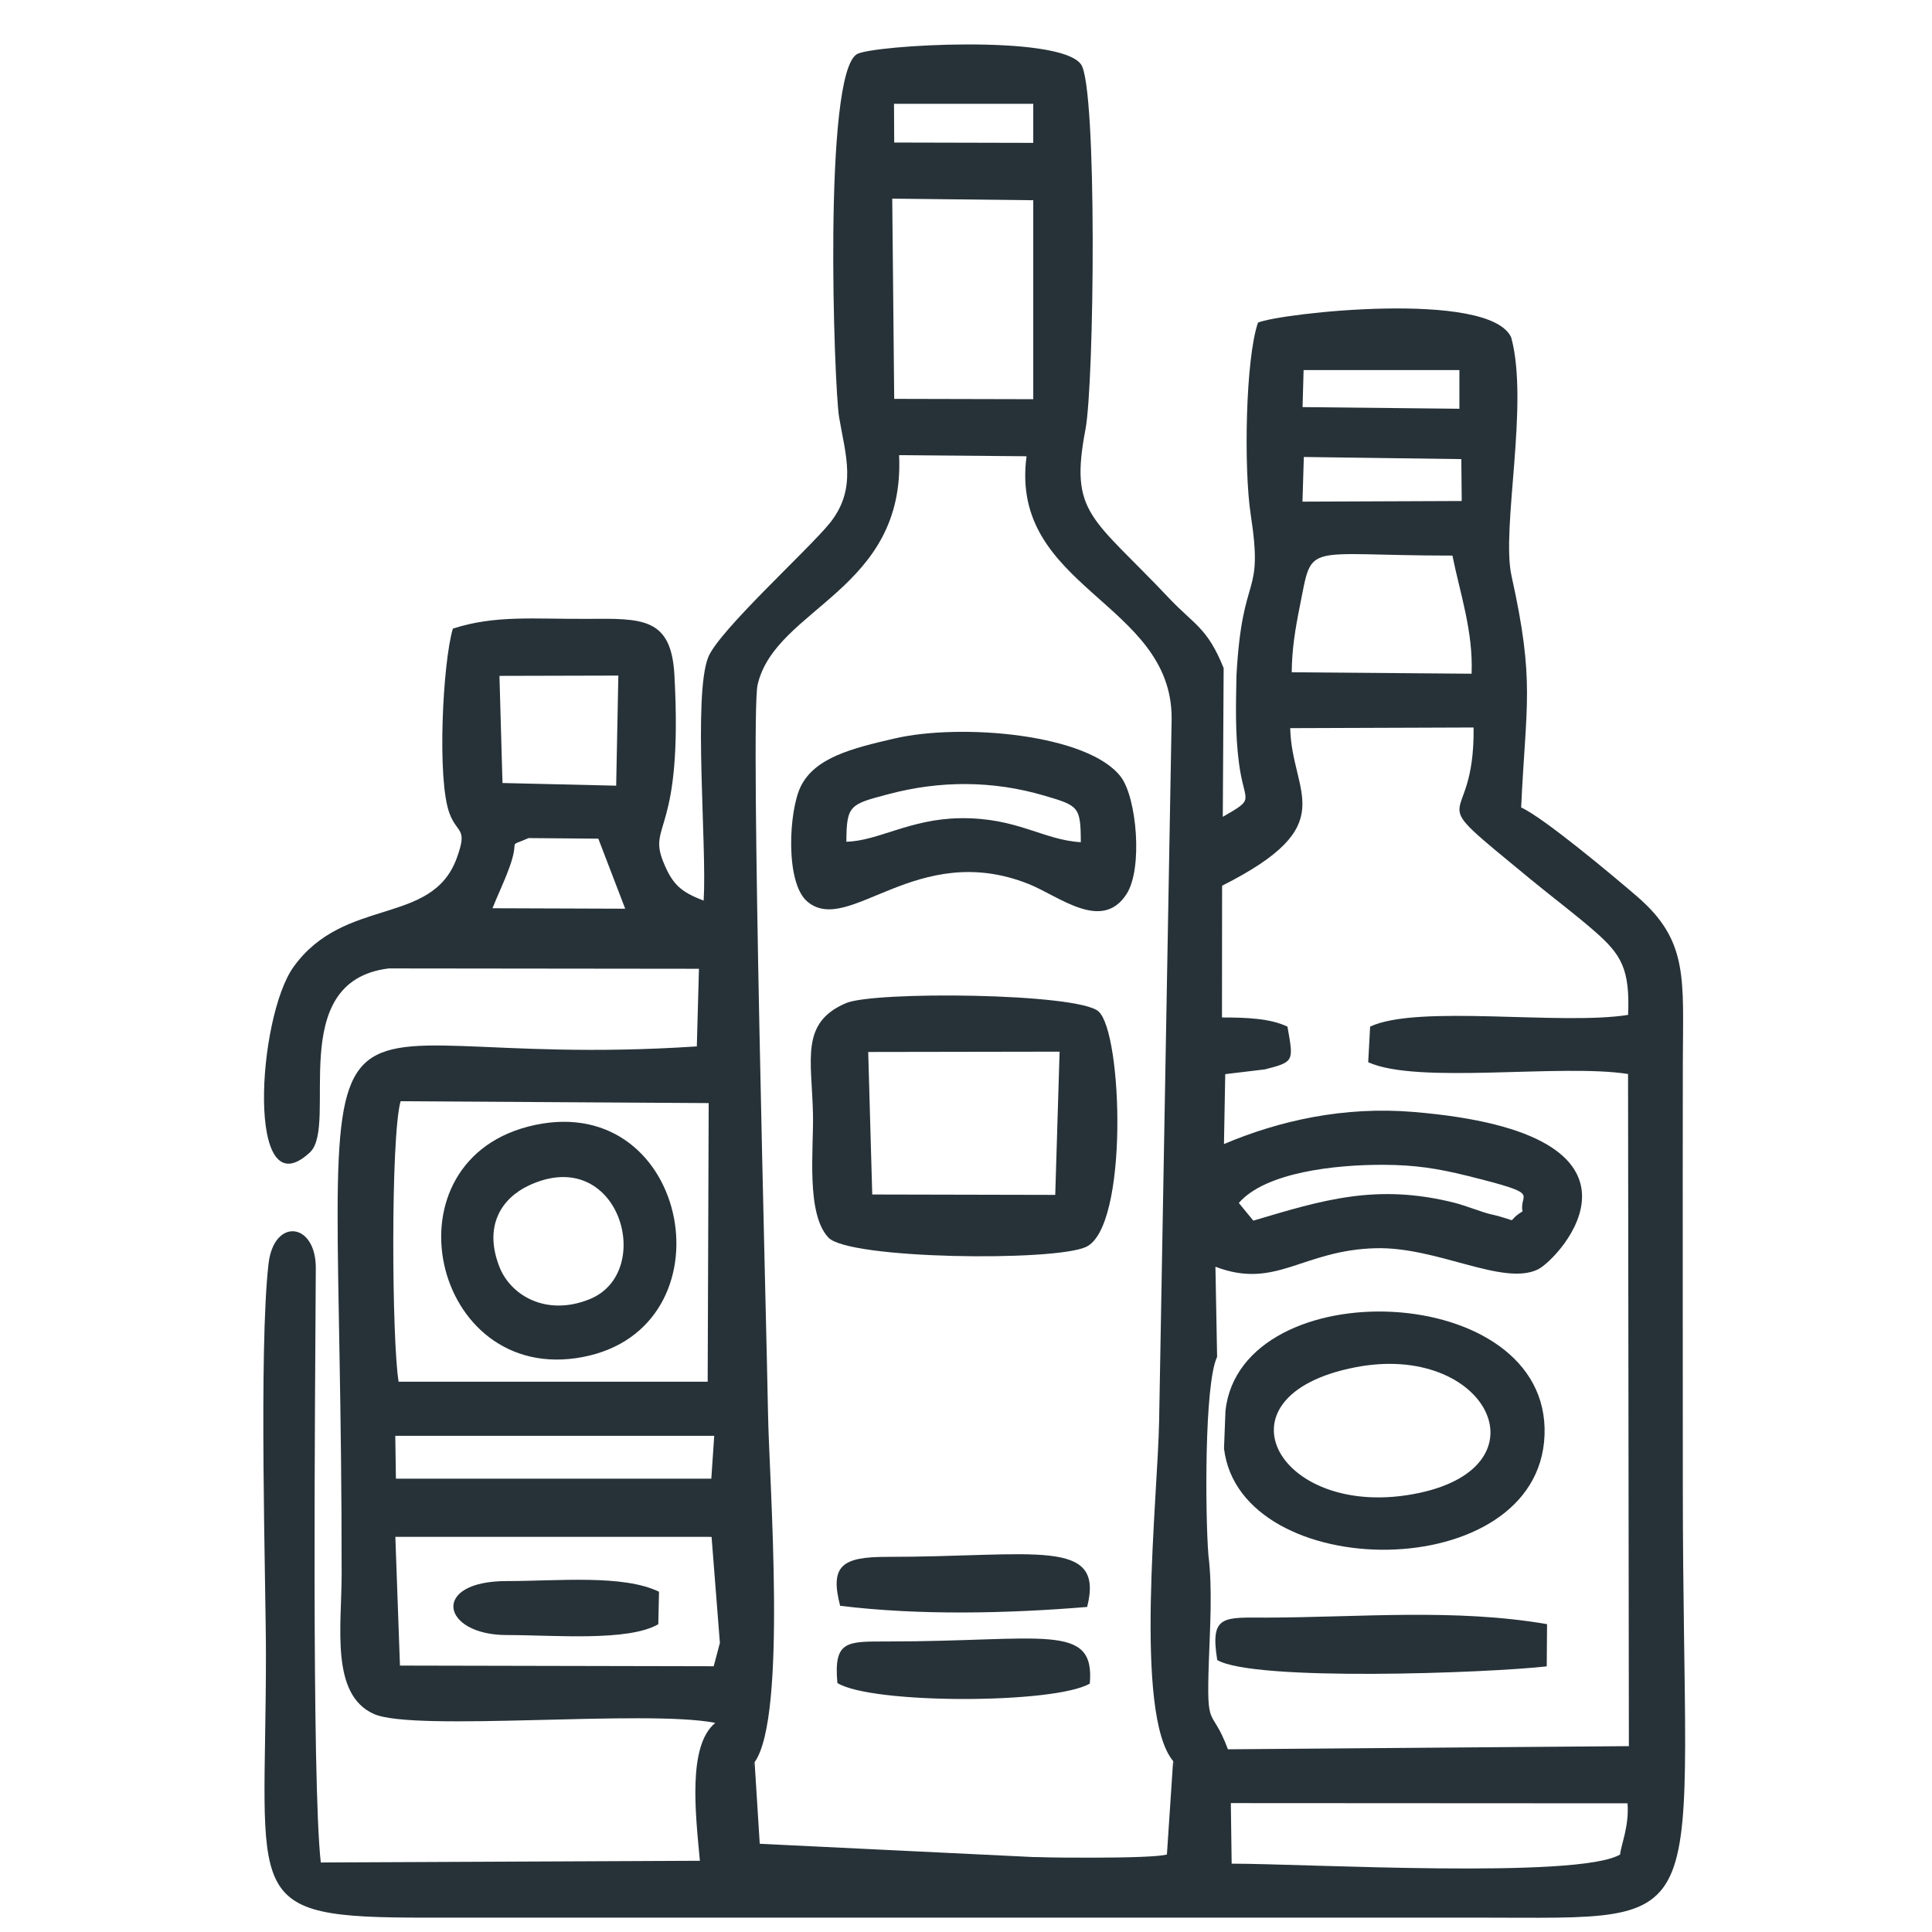 <?xml version="1.0" encoding="UTF-8"?>
<!DOCTYPE svg PUBLIC "-//W3C//DTD SVG 1.1//EN" "http://www.w3.org/Graphics/SVG/1.1/DTD/svg11.dtd">
<!-- Creator: CorelDRAW 2021 (64-Bit) -->
<svg xmlns="http://www.w3.org/2000/svg" xml:space="preserve" width="24mm" height="24mm" version="1.1" style="shape-rendering:geometricPrecision; text-rendering:geometricPrecision; image-rendering:optimizeQuality; fill-rule:evenodd; clip-rule:evenodd"
viewBox="0 0 2400 2400"
 xmlns:xlink="http://www.w3.org/1999/xlink"
 xmlns:xodm="http://www.corel.com/coreldraw/odm/2003">
 <defs>
  <style type="text/css">
   <![CDATA[
    .fil0 {fill:#263238}
   ]]>
  </style>
 </defs>
 <g id="Capa_x0020_1">
  <g id="_2276470115504">
   <path class="fil0" d="M2012.54 2303.74c-51.69,30.69 -390.62,11.37 -482.53,11.37l-1.03 -75.22 492.8 0.27c2.19,28.42 -7.91,50.58 -9.24,63.58zm-492.09 -882.54l1.59 -86.86 49.28 -5.92c36.78,-9.41 35.6,-10.09 28,-53.11 -21.41,-10.15 -49.9,-11.35 -81.33,-11.36l0.14 -163.68c150.77,-75.98 86.39,-113.31 84.62,-195.74l227.81 -0.81c1.62,136.78 -72.05,70.72 70.75,188.5 26.55,21.91 55.76,43.69 80.13,65.09 32.35,28.42 43.5,46.14 41.05,103.42 -83.37,13.34 -261.65,-13.29 -320.46,14.58l-2.4 44.2c61.12,27.95 239.45,1.52 322.79,14.64l1.04 834.97 -498.07 3.91c-20.76,-55.49 -26.72,-20.03 -23.75,-108.33 1.46,-43.58 4.72,-90.28 -0.51,-132.92 -3.92,-49.26 -5.27,-212.48 10.81,-246.26l-2.08 -111.93c75.45,28.79 107.97,-20.93 199.65,-23.02 76.41,-1.75 157.23,47.3 200.87,26.38 26.76,-13.09 171.22,-168.77 -154.91,-195.69 -85.6,-7.07 -165.77,10.53 -235.02,39.94zm-896.24 -448.51l-3.77 -133.09 147.69 -0.38 -2.7 136.78 -141.22 -3.31zm-141.33 230.32l385.39 0.43 -2.65 96.43c-526.86,35.12 -440.86,-181.48 -441.22,655.66 -0.03,65.15 -14.09,149.57 40.1,173.65 50.74,22.54 338.88,-6.01 424.07,11.05 -34.59,28.23 -24.55,112.86 -19.14,171.28l-470.93 2.13c-11.38,-101.01 -7.12,-574.43 -6.2,-738.11 0.3,-57.35 -52.06,-63.24 -58.71,-5.73 -12.34,106.59 -3.23,401.31 -3.23,485.58 0,306.86 -34.39,326.96 199.24,326.76l1307.16 -0.01c302.38,0.01 253.7,25.84 253.7,-535.53 0,-175.5 -0.27,-351.01 0.02,-526.5 0.17,-103.83 7.59,-150.91 -56.62,-206.3 -28.94,-24.97 -116.02,-97.95 -144.23,-110.74 5.95,-128.99 17.42,-155.29 -11.97,-287.7 -13.09,-58.96 22.12,-213.34 -0.38,-296.21 -27.06,-59.34 -287.03,-30.13 -314.55,-18.41 -15.67,45.4 -17.71,181.71 -9.08,238.18 16.35,107.08 -10.36,66.63 -17.67,200.12 -0.69,37.54 -1.76,71.09 3.07,108.63 6.59,51.33 21.7,42.88 -20.06,67.02l1.07 -184.73c-20.28,-50.48 -36.41,-53.62 -68.13,-87.21 -95.36,-101.01 -123.65,-103.97 -103.56,-209.16 11.1,-58.1 14.74,-425.34 -5.47,-453.6 -27.08,-37.88 -259.09,-23.99 -278.36,-12.75 -42.45,24.75 -28.35,414.2 -22.22,450.8 7.82,46.59 23.04,89.09 -11.79,132.11 -26.49,32.72 -138.15,133.82 -150.86,166.54 -18.83,48.46 -1.35,233.78 -5.58,302.02 -28.07,-10.6 -38.91,-19.83 -50.39,-48.73 -18.98,-47.76 25.02,-33.11 14.06,-231.67 -3.95,-71.49 -39.91,-70.04 -108.13,-69.56 -65.48,0.47 -114.31,-5.05 -167.07,12.16 -12.47,41.29 -20.03,187.74 -4.09,229.76 9.78,25.78 22.94,17.14 8.77,55.67 -30.97,84.26 -139.26,47.04 -202.43,134.53 -45.56,63.1 -59.43,305.17 20.24,230.57 35.65,-33.38 -32.21,-212.53 97.83,-228.43zm8.23 706.12l383.44 0 9.39 0.03 10.33 131.77 -7.68 28.94 -389.75 -0.82 -5.73 -159.92zm1128.27 -1449.41l193.54 0 0 48.05 -194.84 -2.05 1.3 -46zm-344.18 107.05c-21.73,164.2 181.07,180.85 180.25,326.14l-15.54 871.99c-1.65,95.46 -31.7,363.71 17.39,422.75 11.05,23.47 12.22,70.05 2.01,109.42l-4.64 12.4c-0.44,1.22 -1.88,3.69 -2.74,5.58l-518.76 -25.16c-1.97,-10.64 -2.23,-23.44 -2.84,-34.43 -2.02,-36.86 -5.01,-43.18 7.07,-66.44 40.55,-56.62 18.15,-347.05 16.67,-433.29 -1.88,-110.66 -22.36,-864.2 -12.93,-905.17 22.05,-95.83 183.55,-116.86 175.75,-285.15l158.31 1.36zm-164.39 -71.29l-2.44 -248.73 175.18 1.98 0 247.16 -172.74 -0.41zm0 -318.42l-0.25 -48.08 172.99 0 0 48.49 -172.74 -0.41zm-619.79 1606.54l396.22 -0.01 -3.62 53.24 -391.81 0 -0.79 -53.23zm4.15 -67.19c-8.43,-49.44 -10.08,-304.1 2.47,-348.43l382.71 2.31 -1.26 346.12 -383.92 0zm1043.72 -222.07c33.44,-38.4 120.67,-47.61 179.88,-47.38 38.79,0.15 67.09,4.49 104.4,13.77 95.25,23.72 63.28,20.59 68.17,44.07 -24.11,14.73 1.77,12.99 -40.95,3.21 -8.48,-1.95 -30.93,-10.68 -43.23,-13.79 -96.73,-24.49 -164.17,-3.54 -250.24,22.12l-18.03 -22zm-927.1 -366.09c6.69,-17.01 12.96,-28.97 20.79,-50.14 14.36,-38.84 -4.56,-24.46 24.11,-37.03l86.57 0.74 33.38 87.01 -164.85 -0.58zm992.83 -293.13c0.28,-28.74 4.23,-52.97 10.06,-82 16.4,-81.63 2.31,-62.96 189.58,-62.96 9.37,46.77 25.92,93.98 23.79,146.75l-223.43 -1.79zm15.04 -267.45l195.63 2.65 0.51 52.04 -197.82 0.8 1.68 -55.49z"/>
   <path class="fil0" d="M1078.52 1306.8l237.75 -0.39 -5.4 177.93 -227.34 -0.5 -5.01 -177.04zm-27.6 -60.69c-56.99,24.36 -42.58,69.54 -41.01,137.52 0.99,43.06 -8.99,124.27 19.31,153.85 25.67,26.82 280.13,29.82 319.81,11.54 53.11,-24.45 45.56,-266.28 15.53,-292.65 -26.09,-22.91 -278.55,-25.26 -313.64,-10.26z"/>
   <path class="fil0" d="M1051.4 1045.61c0.15,-46.02 4.73,-46.44 52.41,-59.11 63.96,-16.99 129.41,-16.97 193.27,1.8 42.97,12.62 45.34,13.64 45.55,57.91 -47.28,-2.76 -79.3,-30.94 -150.47,-29.79 -62.13,1.01 -101.35,28.37 -140.76,29.19zm59.48 -128.16c-52.33,12.16 -98.54,23.56 -116.21,59.62 -14.81,30.21 -19.52,119.44 8.22,142.89 51.44,43.45 135.73,-77.24 274.95,-21.83 37.53,14.94 91.2,60.3 121.75,12.24 20.26,-31.88 12.42,-119.06 -7,-145.02 -40.14,-53.66 -198.59,-67.24 -281.71,-47.9z"/>
   <path class="fil0" d="M1683.94 1698.43c161.84,-31.3 240.37,122.07 78.66,156.24 -172.9,36.53 -262.34,-120.72 -78.66,-156.24zm-161.61 53.94l-1.83 46.97c20.07,169.25 391.12,171.61 398.18,-16.55 7.23,-192.69 -376.83,-205.45 -396.35,-30.42z"/>
   <path class="fil0" d="M657.15 1472.57c112,-52.27 157.96,108.02 75.24,141.36 -54.17,21.83 -98.25,-5.03 -112,-40.18 -19.94,-51.01 2.76,-85.32 36.76,-101.18zm7.4 -75.08c-191.74,40.77 -129.03,323.98 59.1,288.31 187.8,-35.6 134.69,-329.52 -59.1,-288.31z"/>
   <path class="fil0" d="M1512.1 2062.15c45.63,26.95 335.95,16.15 409.32,7.87l0.38 -52.45c-114.1,-19.64 -232.19,-8.48 -347.72,-8.12 -54.05,0 -71.16,-3.99 -61.98,52.7z"/>
   <path class="fil0" d="M1040.23 2090.7c42.49,26.48 270.32,26.23 313.57,0.68 6.59,-76.62 -57.81,-52.27 -252.32,-52.27 -49.81,0 -65.96,-1.02 -61.25,51.59z"/>
   <path class="fil0" d="M1043.64 1994.77c98.26,12.11 207.97,9.6 306.86,1.44 22.08,-87.1 -65.32,-62.21 -249.02,-62.21 -55.27,0 -70.82,10.78 -57.84,60.77z"/>
   <path class="fil0" d="M629.45 2031.11c58.84,0 150.79,8.33 188.32,-13.44l0.88 -40.34c-44.41,-21.66 -125.23,-13.27 -189.2,-13.27 -95.24,0 -81.14,67.05 0,67.05z"/>
   <path class="fil0" d="M1457.3 2187.65l-7.72 116.15c-42.16,10.44 -467.38,-2.27 -505.8,-13.4l-6.38 -101.38c-12.08,23.26 -32.2,25.89 -30.17,62.74 0.6,10.99 21.66,48.29 23.63,58.92l537.57 26.98c3.77,-8.23 4.96,-35.47 12.88,-39.98 10.21,-39.37 -12.96,-86.56 -24.01,-110.03z"/>
  </g>
 </g>
</svg>
